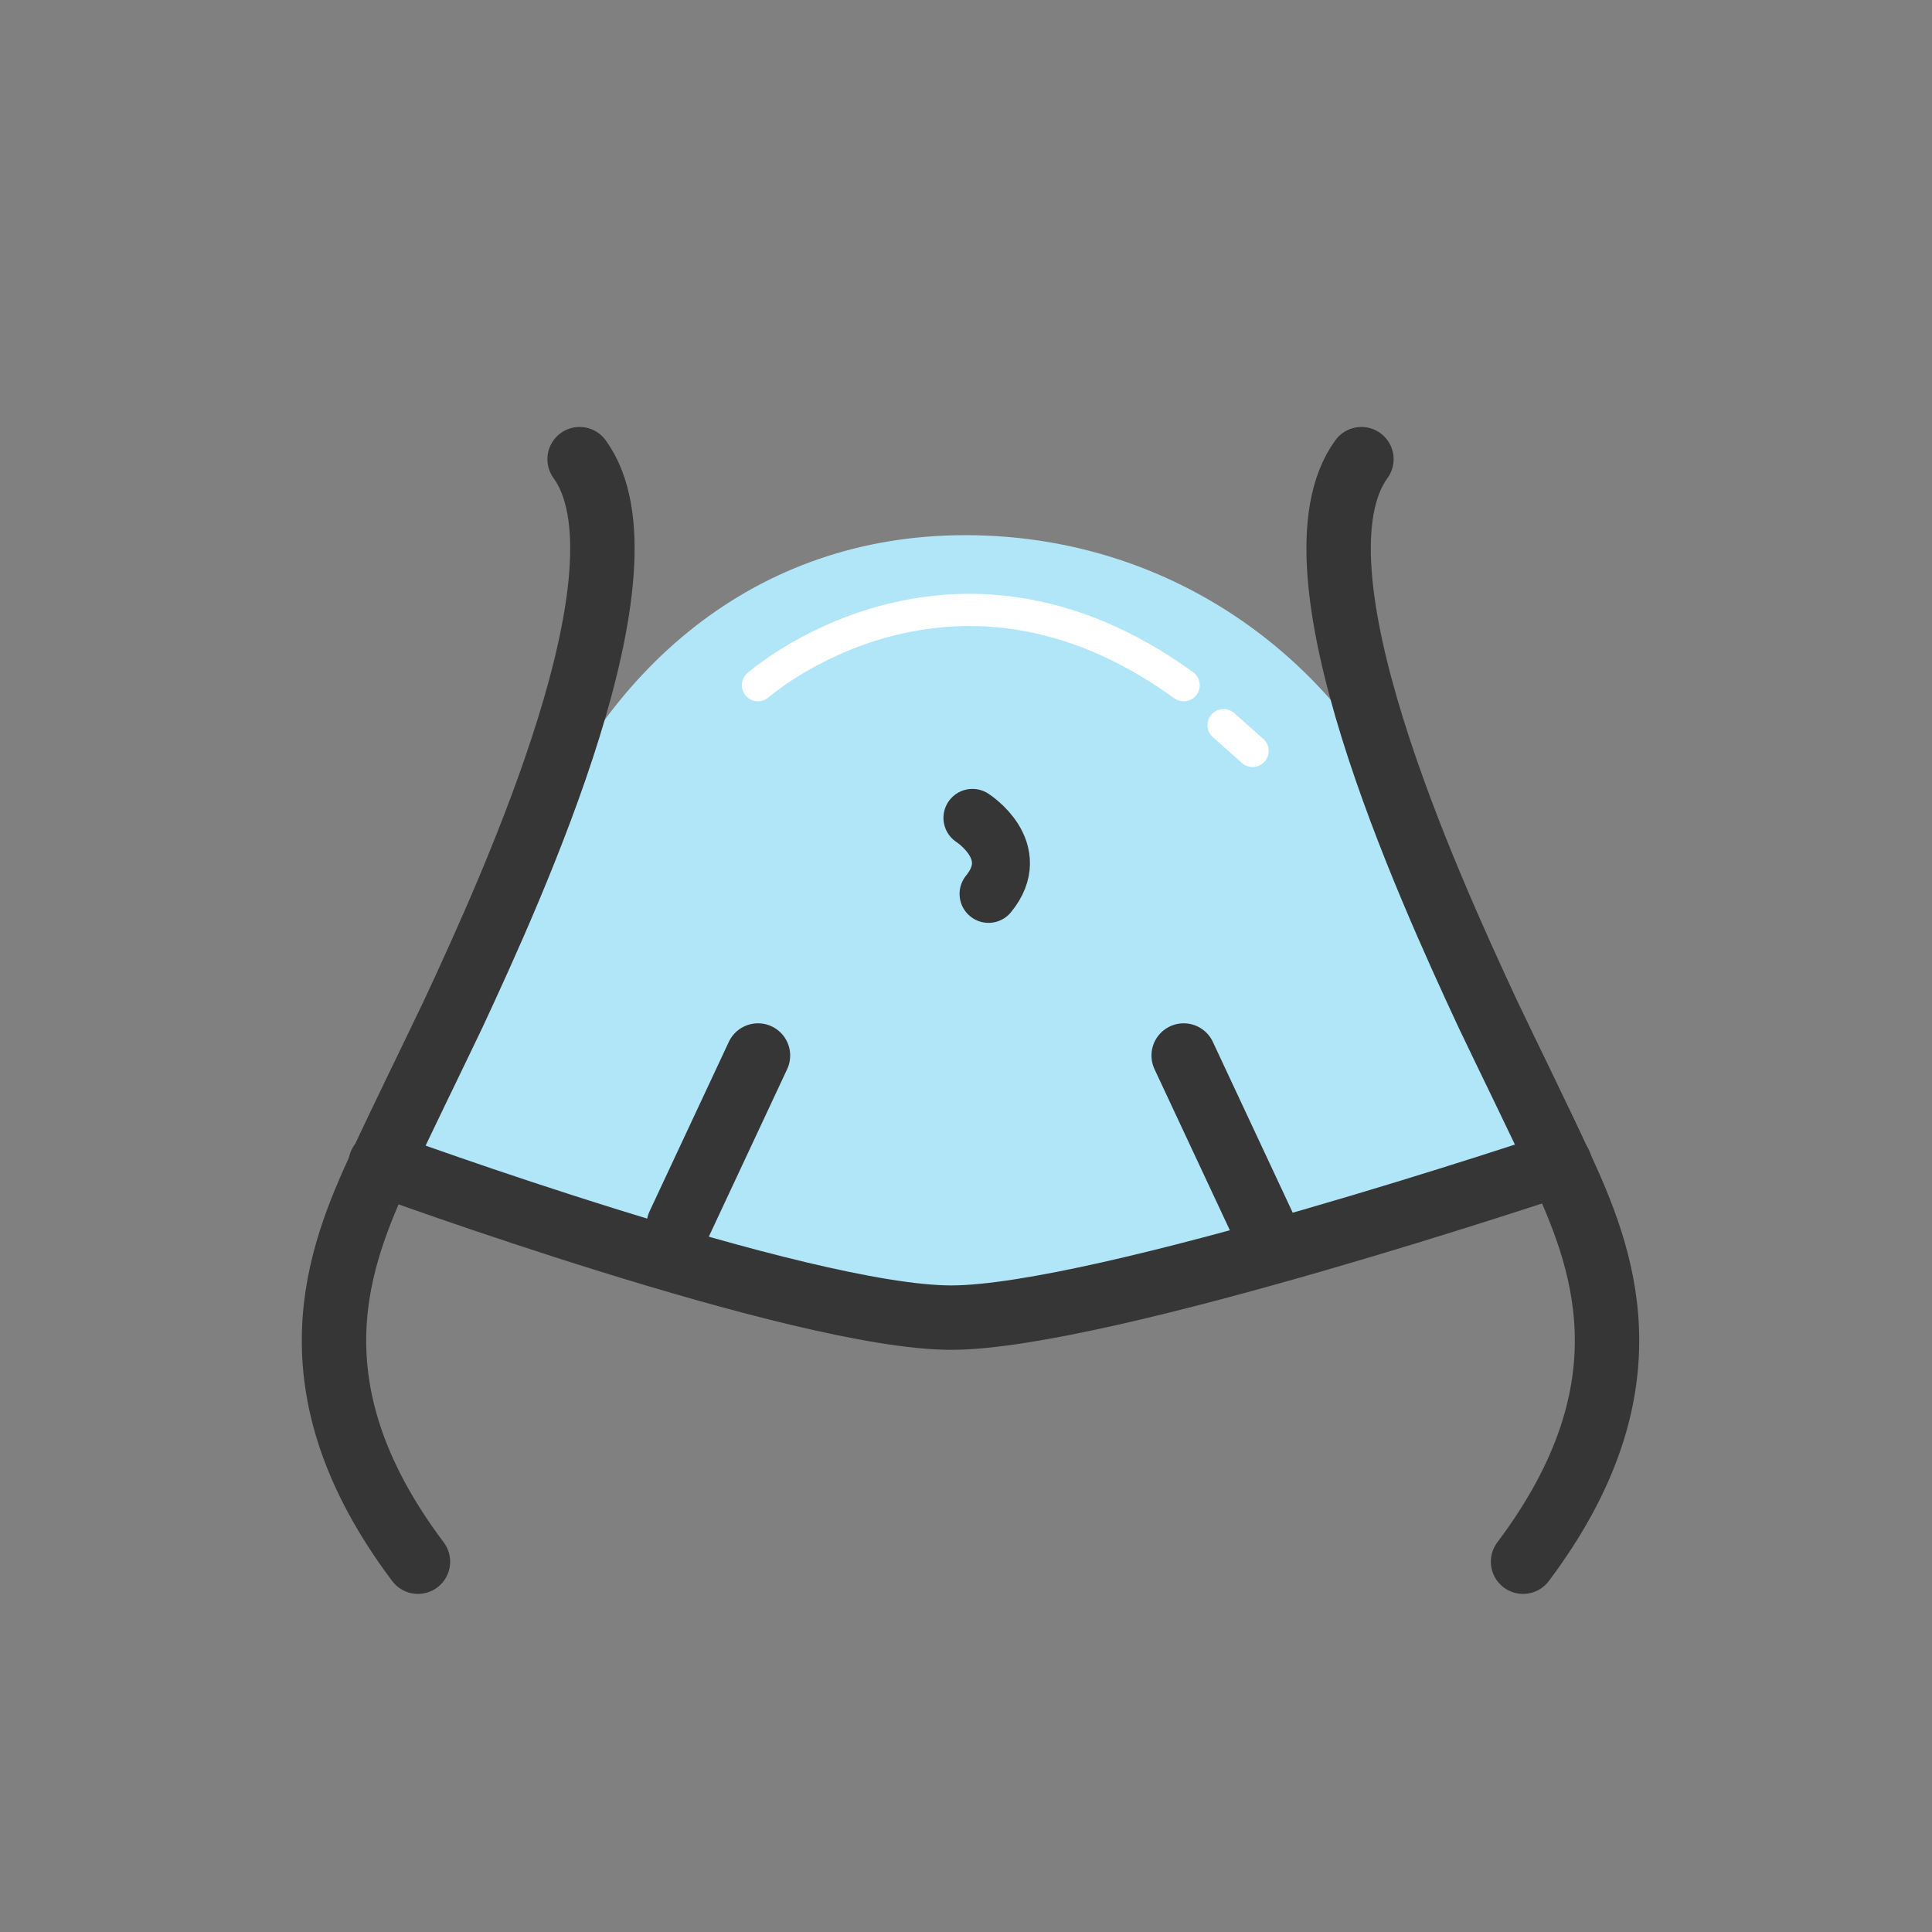 <svg width="300" height="300" viewBox="0 0 300 300" fill="none" xmlns="http://www.w3.org/2000/svg">
<rect x="0" y="0" width="300" height="300" fill="#808080" stroke="none"/>
<path d="M242.6 182.8L147.8 204.7L59.5 182.8L81.8 134.3C93.3 103.8 117.3 83.1 149.9 83.1C185.4 83.1 214.7 106.9 223.9 141.2L242.6 182.8Z" fill="#B0E6F8"/>
<path d="M151 127C151 127 159 132.1 153.5 138.8" stroke="#363636" stroke-width="9" stroke-miterlimit="10" stroke-linecap="round" stroke-linejoin="round"/>
<path d="M90 71.3C102.2 88.1 79.7 137.4 70.4 157.4C67.6 163.3 61.9 174.9 59.2 180.8C52.7 194.9 44.3 215.1 64.9 242.5" stroke="#363636" stroke-width="10" stroke-miterlimit="10" stroke-linecap="round" stroke-linejoin="round"/>
<path d="M211.4 71.3C199.2 88.1 221.7 137.4 231 157.4C233.8 163.3 239.5 174.9 242.2 180.8C248.7 194.9 257.1 215.1 236.5 242.5" stroke="#363636" stroke-width="10" stroke-miterlimit="10" stroke-linecap="round" stroke-linejoin="round"/>
<path d="M59.1 180.7C59.1 180.7 124.3 204.6 147.7 204.6C171.1 204.6 242.2 180.7 242.2 180.7" stroke="#363636" stroke-width="10" stroke-miterlimit="10" stroke-linecap="round" stroke-linejoin="round"/>
<path d="M105.4 190.2L117.7 163.9" stroke="#363636" stroke-width="10" stroke-miterlimit="10" stroke-linecap="round" stroke-linejoin="round"/>
<path d="M196.1 190.2L183.8 163.9" stroke="#363636" stroke-width="10" stroke-miterlimit="10" stroke-linecap="round" stroke-linejoin="round"/>
<path d="M117.7 106.4C117.7 106.4 147.5 80.1 183.8 106.4" stroke="white" stroke-width="5" stroke-miterlimit="10" stroke-linecap="round" stroke-linejoin="round"/>
<path d="M190 112.6L194.5 116.6" stroke="white" stroke-width="5" stroke-miterlimit="10" stroke-linecap="round" stroke-linejoin="round"/>
</svg>
